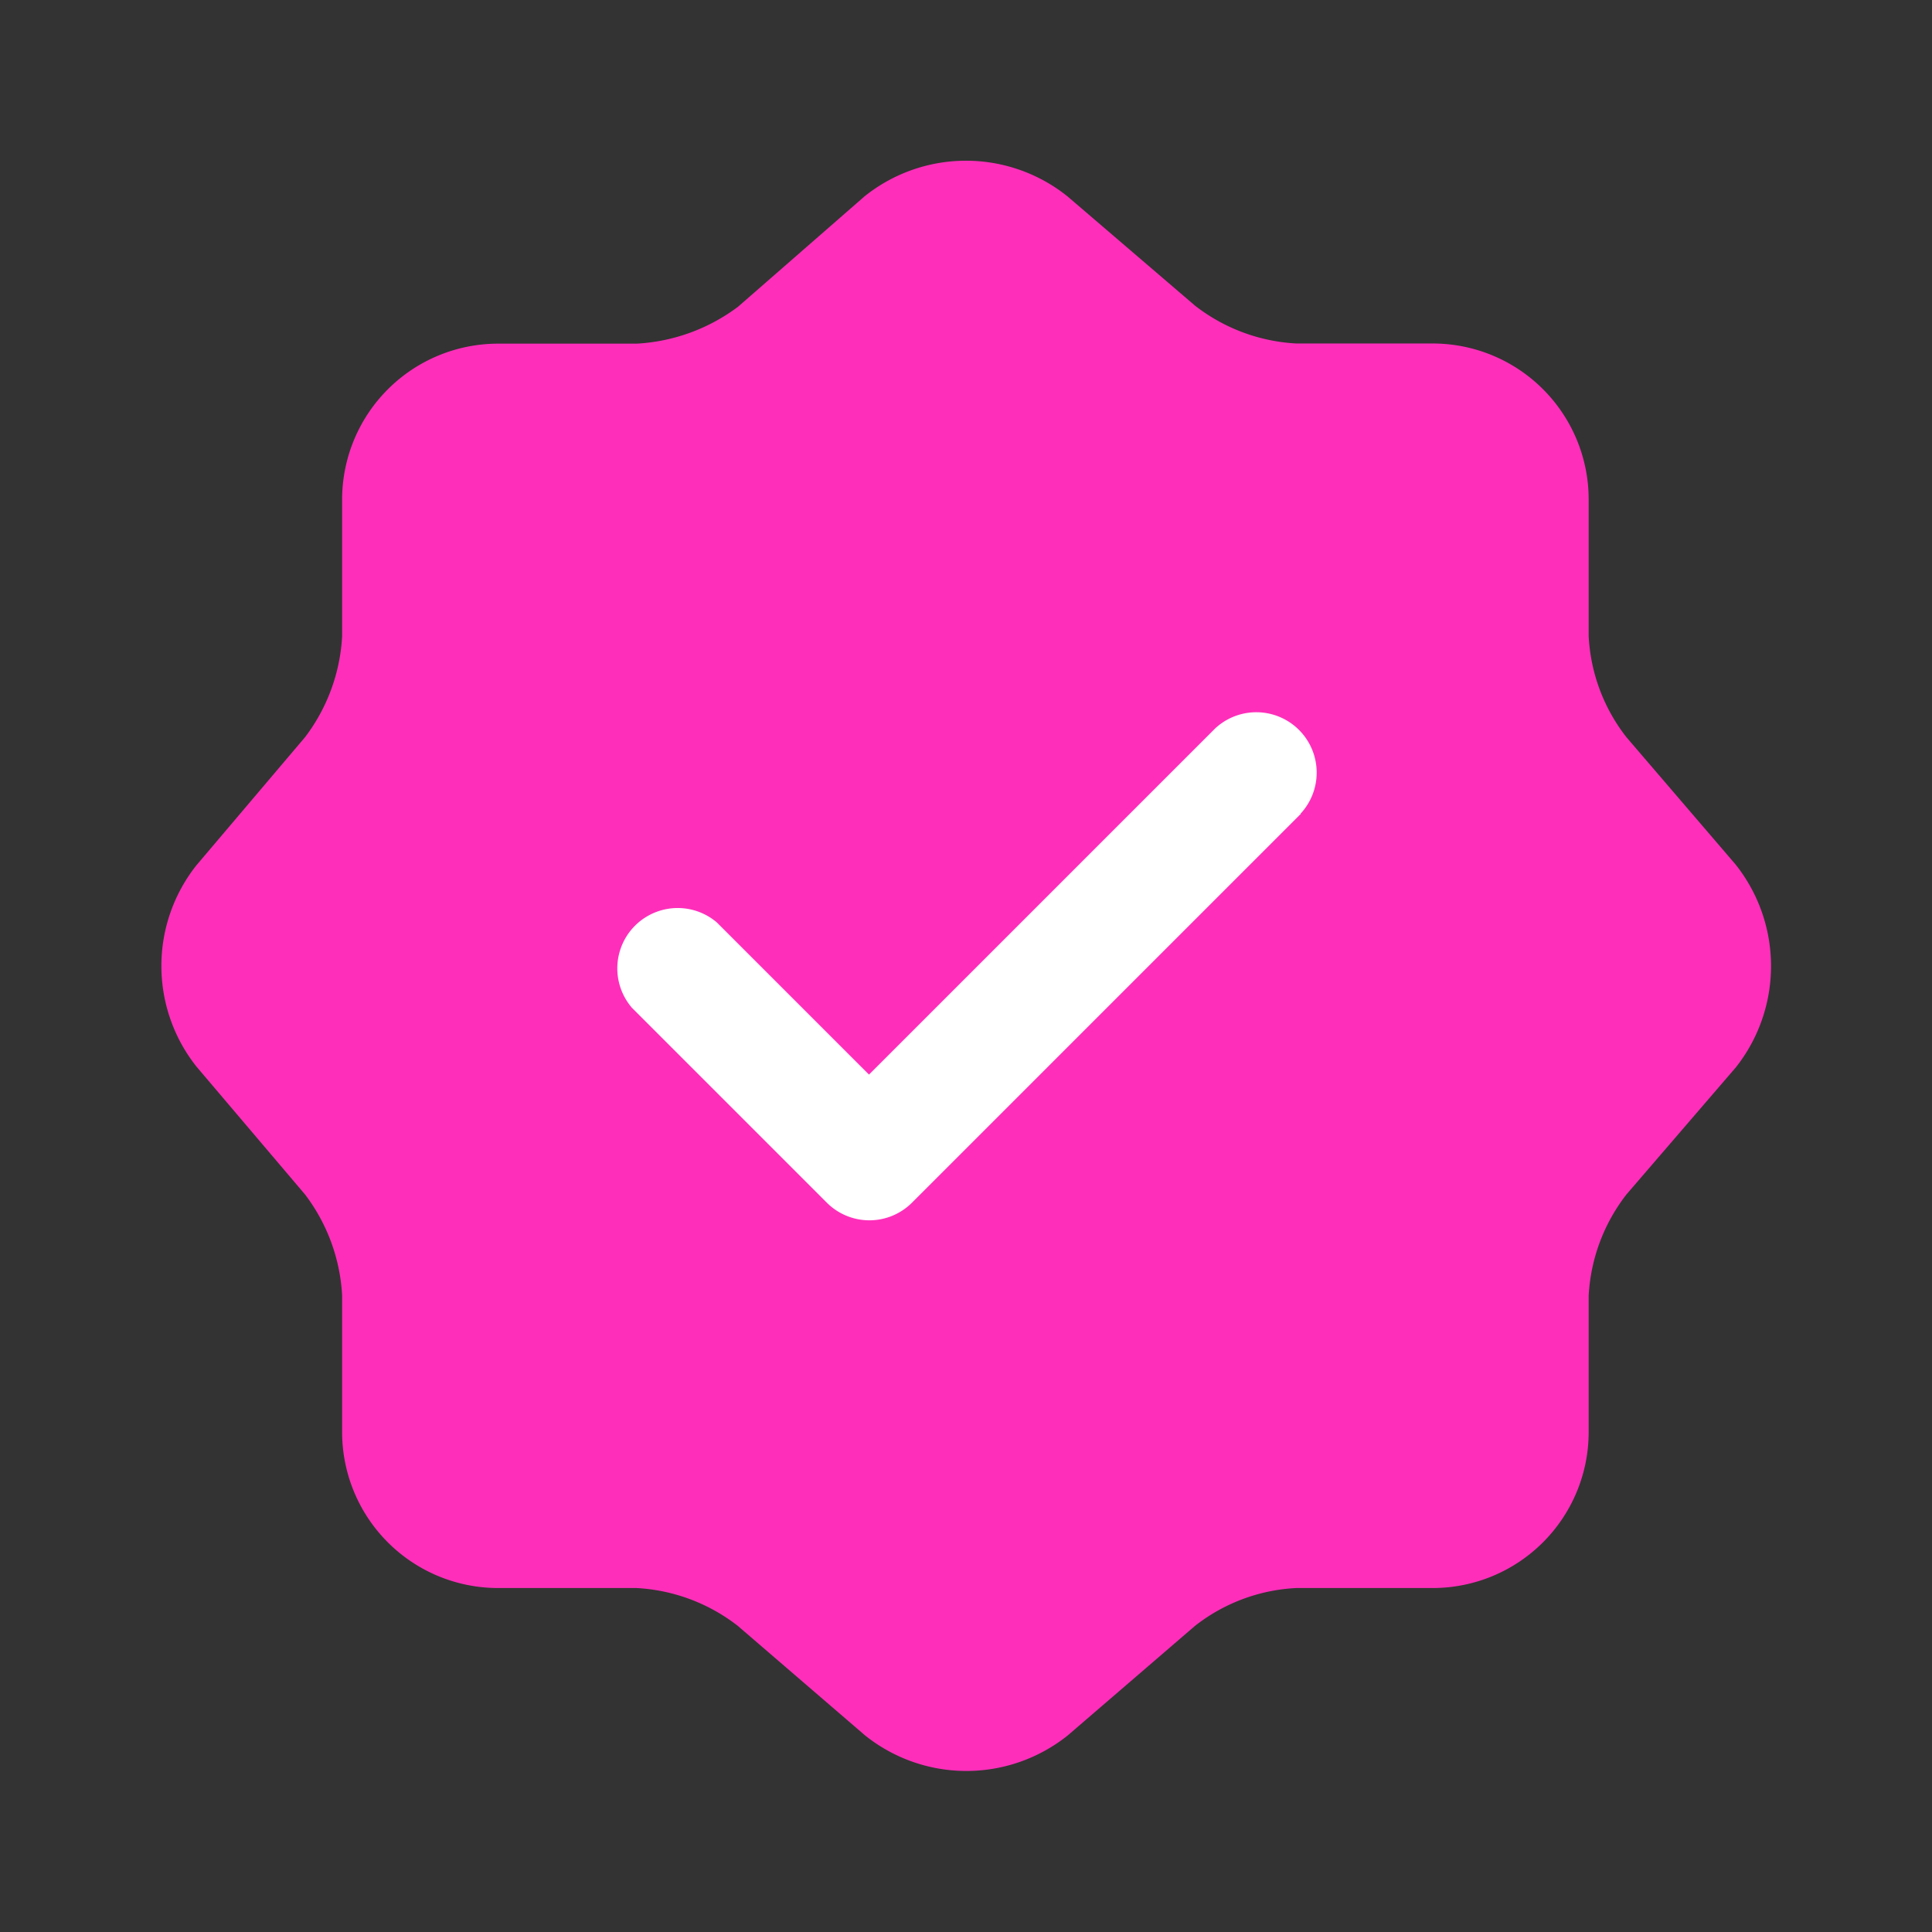 <svg xmlns="http://www.w3.org/2000/svg" width="24" height="24" viewBox="0 0 24 24">
  <rect x="0" y="0" width="24" height="24" fill="#333333" stroke="none"/>
  <g id="Group_62626" data-name="Group 62626" transform="translate(7636 842)">
    <circle id="Ellipse_727" data-name="Ellipse 727" cx="7" cy="7" r="7" transform="translate(-7631 -837)" fill="#fff"/>
    <g id="vuesax_bold_verify" data-name="vuesax/bold/verify" transform="translate(-8384 -1286)">
      <g id="verify">
        <path id="Vector" d="M19.555,8.742,18.2,7.162a2.216,2.216,0,0,1-.47-1.26V4.2a1.938,1.938,0,0,0-1.93-1.93H14.1a2.243,2.243,0,0,1-1.26-.47L11.255.442a2.015,2.015,0,0,0-2.52,0l-1.57,1.37a2.307,2.307,0,0,1-1.26.46H4.175A1.938,1.938,0,0,0,2.245,4.2v1.71a2.276,2.276,0,0,1-.46,1.25L.435,8.752a2.013,2.013,0,0,0,0,2.5l1.35,1.59a2.276,2.276,0,0,1,.46,1.25V15.8a1.938,1.938,0,0,0,1.93,1.93H5.9a2.243,2.243,0,0,1,1.26.47l1.58,1.36a2.015,2.015,0,0,0,2.52,0l1.58-1.36a2.216,2.216,0,0,1,1.26-.47h1.7a1.938,1.938,0,0,0,1.93-1.93V14.1a2.243,2.243,0,0,1,.47-1.26l1.36-1.58A2.029,2.029,0,0,0,19.555,8.742Zm-5.4-.63-4.83,4.83a.748.748,0,0,1-1.06,0l-2.42-2.42A.75.75,0,0,1,6.9,9.462l1.89,1.89,4.3-4.3a.75.75,0,0,1,1.06,1.06Z" transform="translate(750.005 445.997)" fill="#ff2eba"/>
        <path id="Vector-2" data-name="Vector" d="M0,0H24V24H0Z" transform="translate(772 468) rotate(180)" fill="none" opacity="0"/>
      </g>
    </g>
  </g>
</svg>
